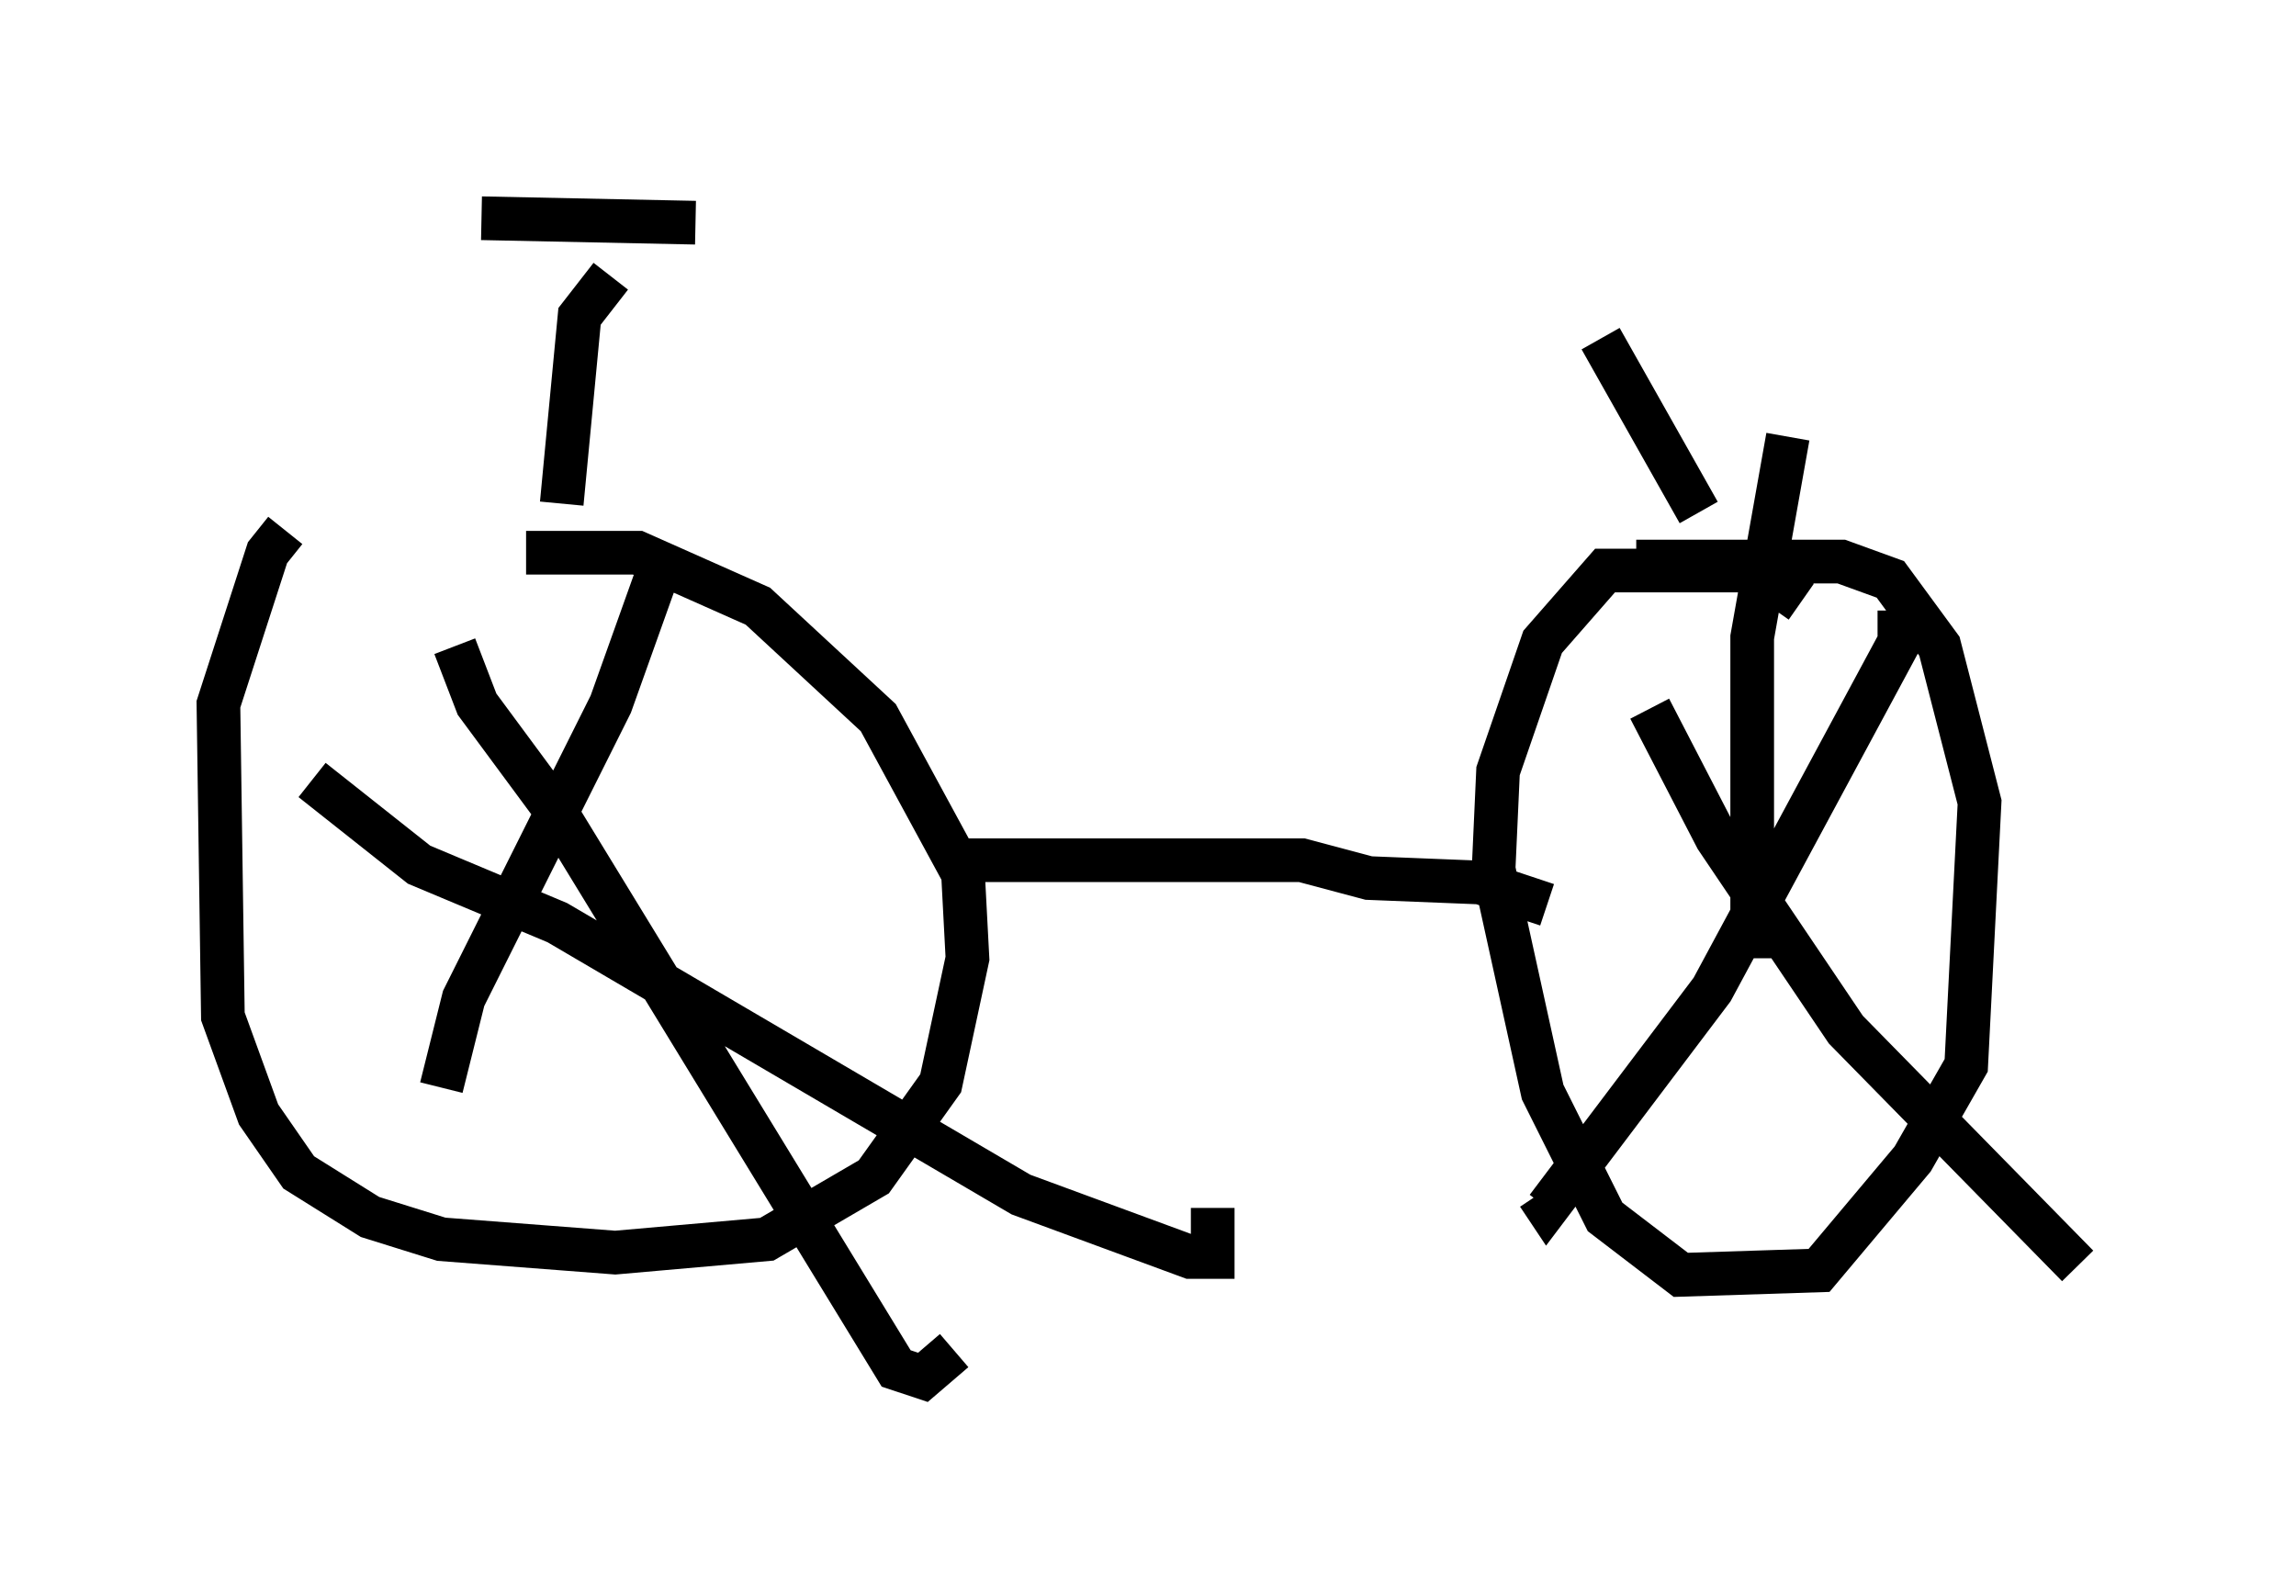 <?xml version="1.0" encoding="utf-8" ?>
<svg baseProfile="full" height="36.542" version="1.1" width="52.569" xmlns="http://www.w3.org/2000/svg" xmlns:ev="http://www.w3.org/2001/xml-events" xmlns:xlink="http://www.w3.org/1999/xlink"><defs /><rect fill="white" height="36.542" width="52.569" x="0" y="0" /><path d="M12.861, 12.248 m-6.329, -0.102 l-0.408, 0.51 -1.123, 3.471 l0.102, 7.146 0.817, 2.246 l0.919, 1.327 1.633, 1.021 l1.633, 0.51 3.981, 0.306 l3.471, -0.306 2.45, -1.429 l1.531, -2.144 0.613, -2.858 l-0.102, -1.94 -1.94, -3.573 l-2.756, -2.552 -2.756, -1.225 l-2.552, 0.0 m29.196, 1.123 l-1.021, -0.715 -3.471, 0.0 l-1.429, 1.633 -1.021, 2.96 l-0.102, 2.246 1.123, 5.104 l1.429, 2.858 1.735, 1.327 l3.165, -0.102 2.144, -2.552 l1.225, -2.144 0.306, -6.023 l-0.919, -3.573 -1.123, -1.531 l-1.123, -0.408 -4.696, 0.0 m-24.602, -1.327 l0.408, -4.288 0.715, -0.919 m24.909, 5.41 l-2.246, -3.981 m-14.7, 11.944 l7.861, 0.0 1.531, 0.408 l2.552, 0.102 1.531, 0.51 m-20.417, -7.452 l-1.021, 2.858 -3.369, 6.738 l-0.51, 2.042 m-2.96, -7.044 l2.45, 1.94 3.165, 1.327 l10.617, 6.227 3.879, 1.429 l0.51, 0.0 0.0, -1.123 m-17.354, -12.863 l0.51, 1.327 1.735, 2.348 l7.861, 12.863 0.613, 0.204 l0.715, -0.613 m21.642, -16.946 l0.0, 0.715 -4.288, 7.963 l-3.777, 5.002 -0.204, -0.306 m2.552, -11.127 l1.531, 2.96 2.96, 4.39 l5.308, 5.41 m-7.452, -7.044 l0.0, -7.35 0.817, -4.594 m-29.911, -5.002 l4.9, 0.102 m-2.552, 0.817 " fill="none" stroke="black" stroke-width="1" /></svg>